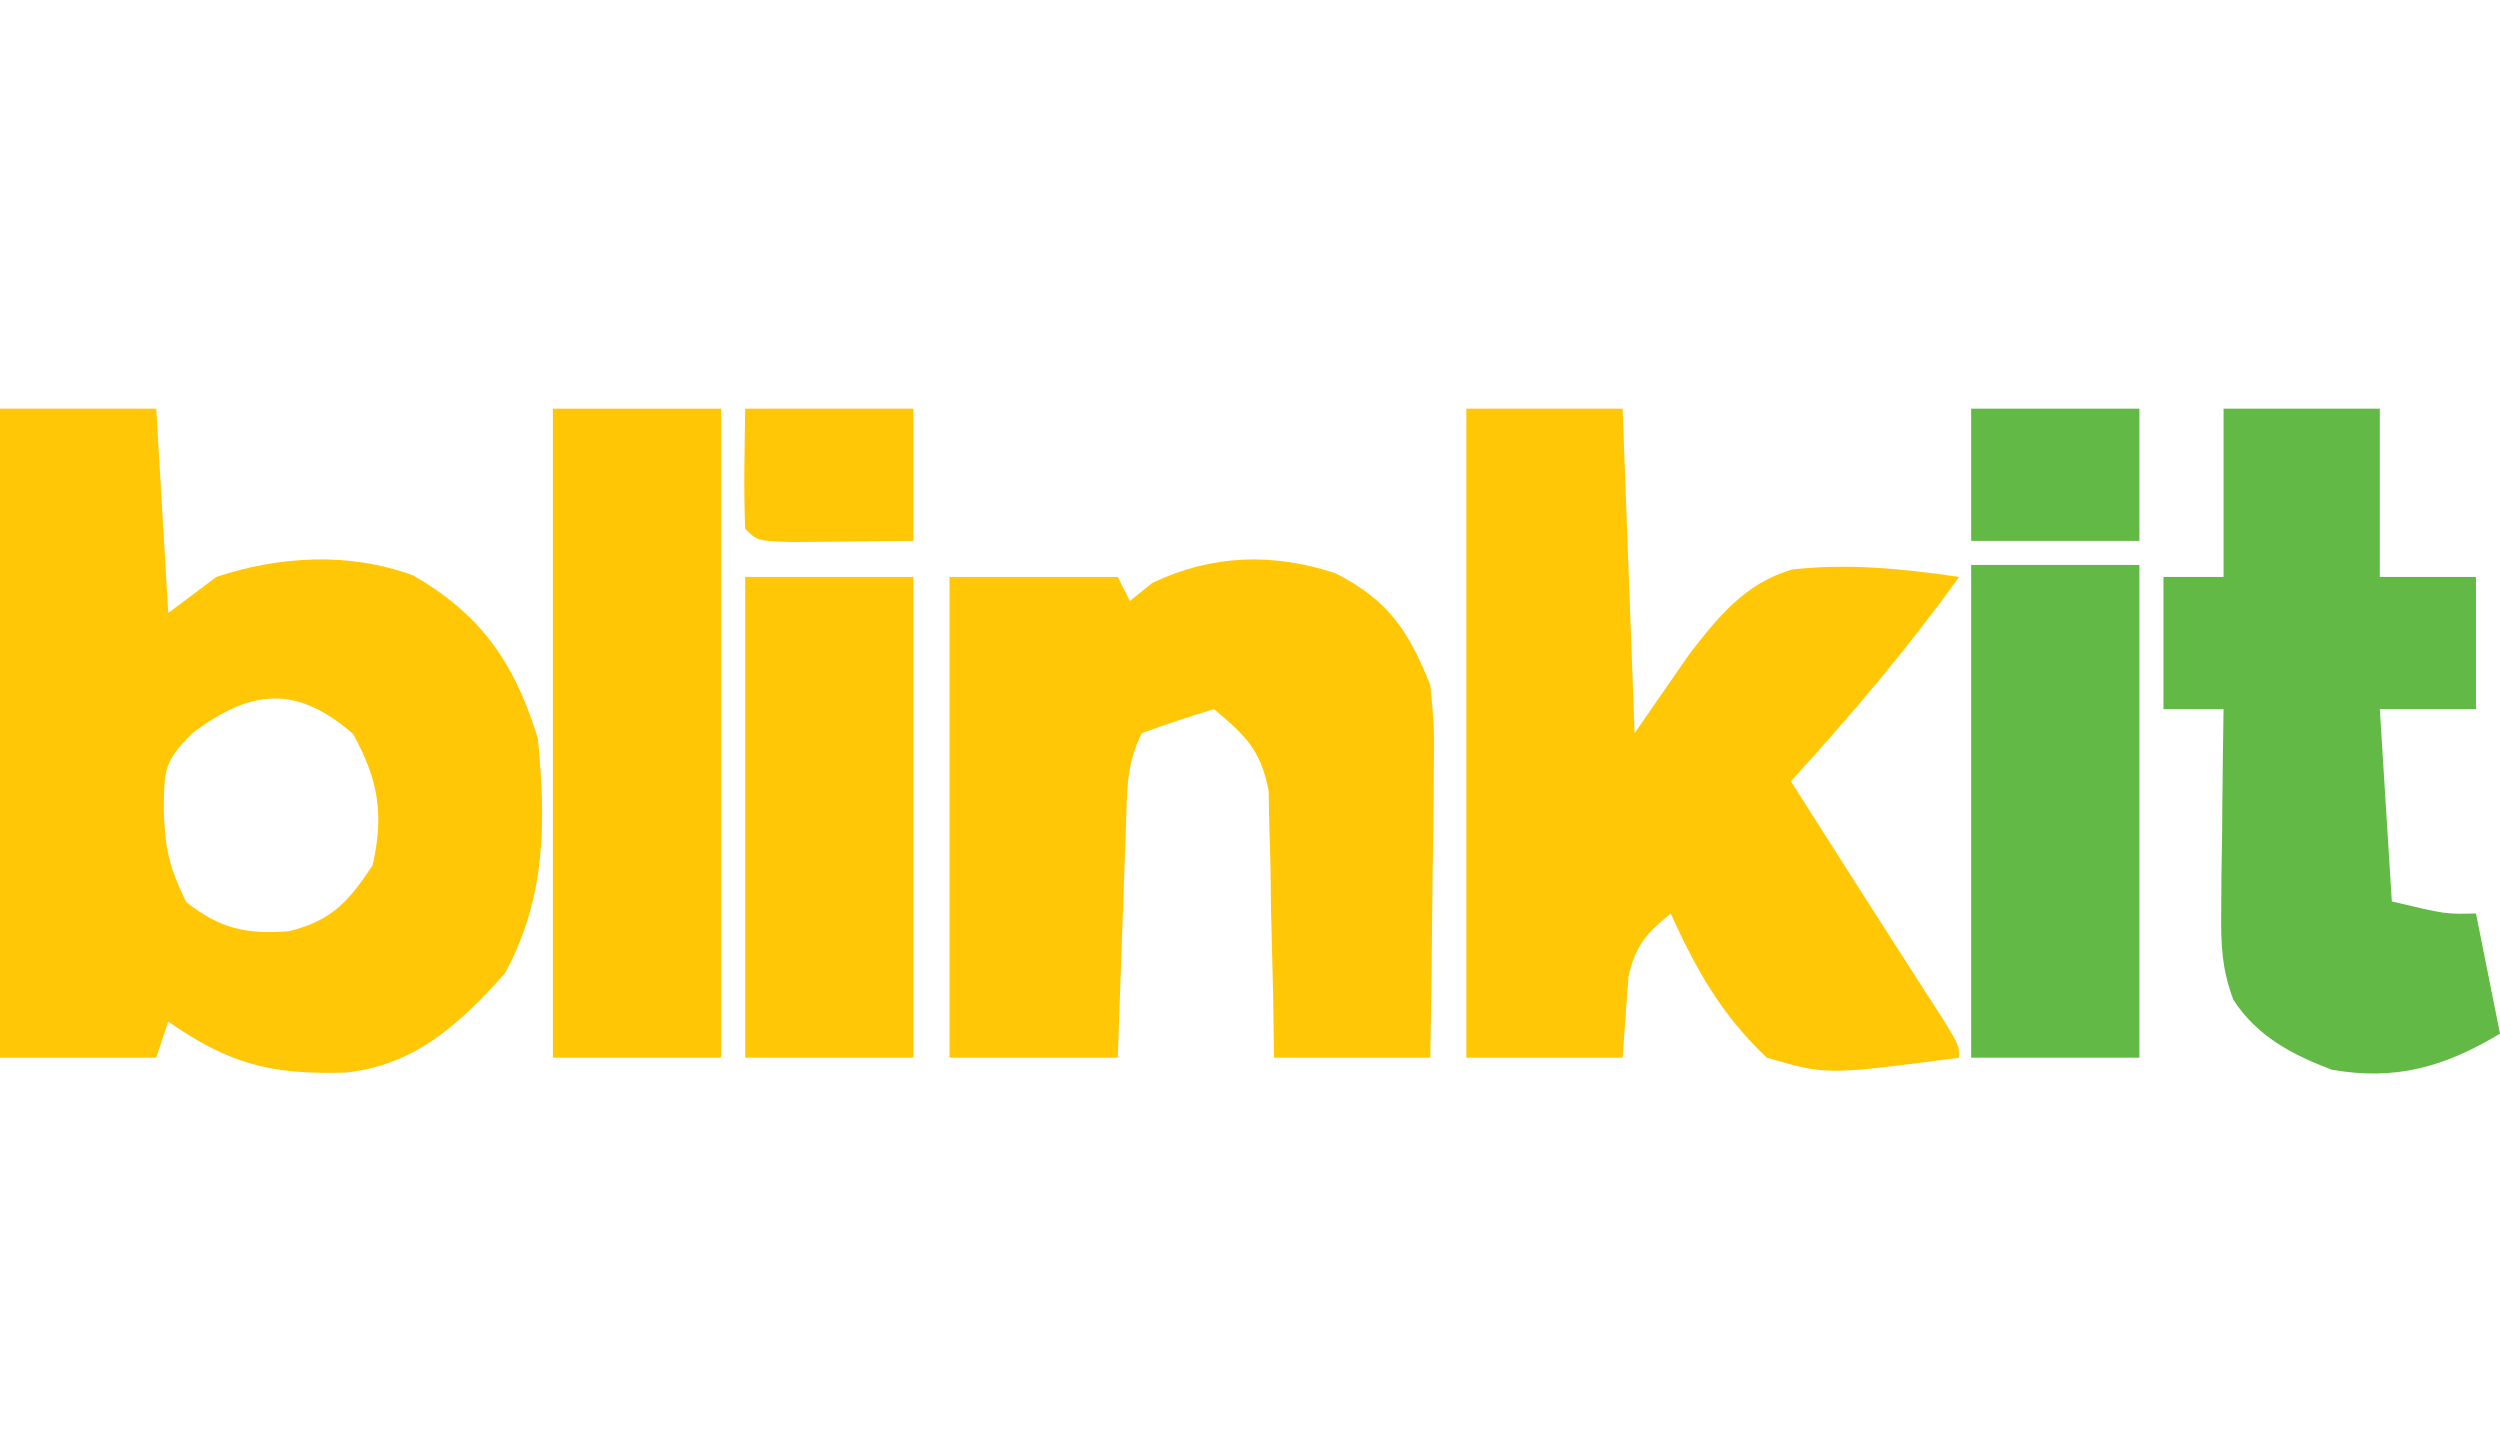<?xml version="1.0" encoding="UTF-8"?>
<svg version="1.1" xmlns="http://www.w3.org/2000/svg" width="208" height="120">
<path d="M0 0 C4.29 0 8.58 0 13 0 C13.33 5.61 13.66 11.22 14 17 C15.32 16.01 16.64 15.02 18 14 C23.266 12.245 29.096 11.928 34.359 13.871 C40.038 17.126 42.821 21.167 44.75 27.438 C45.433 34.434 45.431 40.691 42 47 C38.243 51.188 34.541 54.622 28.766 55.238 C22.558 55.421 19.107 54.553 14 51 C13.67 51.99 13.34 52.98 13 54 C8.71 54 4.42 54 0 54 C0 36.18 0 18.36 0 0 Z M16 27 C13.618 29.382 13.68 30.05 13.625 33.312 C13.719 36.56 14.034 38.068 15.5 41.062 C18.362 43.281 20.407 43.734 24.027 43.477 C27.601 42.613 29 41 31 38 C31.967 33.756 31.475 30.859 29.375 27.062 C24.63 22.942 20.872 23.346 16 27 Z " fill="#FFC706" transform="translate(0,34)"/>
<path d="M0 0 C4.29 0 8.58 0 13 0 C13.33 8.91 13.66 17.82 14 27 C15.485 24.855 16.97 22.71 18.5 20.5 C20.919 17.346 23.176 14.537 27.091 13.384 C31.784 12.857 36.345 13.317 41 14 C36.683 20.001 31.98 25.54 27 31 C27.424 31.666 27.848 32.333 28.285 33.02 C29.516 34.954 30.747 36.889 31.977 38.824 C33.321 40.934 34.67 43.041 36.023 45.145 C36.655 46.128 37.287 47.112 37.938 48.125 C38.524 49.035 39.111 49.945 39.715 50.883 C41 53 41 53 41 54 C29.962 55.447 29.962 55.447 25 54 C21.265 50.491 19.101 46.644 17 42 C14.958 43.692 14.082 44.637 13.488 47.262 C13.43 48.062 13.372 48.863 13.312 49.688 C13.158 51.822 13.158 51.822 13 54 C8.71 54 4.42 54 0 54 C0 36.18 0 18.36 0 0 Z " fill="#FFC706" transform="translate(122,34)"/>
<path d="M0 0 C4.44 2.253 6.097 4.803 7.902 9.309 C8.243 12.835 8.243 12.835 8.195 16.676 C8.191 17.355 8.187 18.035 8.182 18.735 C8.166 20.885 8.128 23.034 8.09 25.184 C8.075 26.65 8.061 28.116 8.049 29.582 C8.016 33.158 7.964 36.733 7.902 40.309 C3.612 40.309 -0.678 40.309 -5.098 40.309 C-5.123 38.55 -5.149 36.792 -5.176 34.98 C-5.232 32.673 -5.289 30.366 -5.348 28.059 C-5.362 26.9 -5.376 25.741 -5.391 24.547 C-5.423 23.432 -5.455 22.317 -5.488 21.168 C-5.509 20.142 -5.53 19.115 -5.552 18.058 C-6.221 14.685 -7.497 13.475 -10.098 11.309 C-12.118 11.91 -14.119 12.582 -16.098 13.309 C-17.411 15.936 -17.31 18.035 -17.414 20.973 C-17.456 22.094 -17.498 23.216 -17.541 24.371 C-17.6 26.135 -17.6 26.135 -17.66 27.934 C-17.703 29.117 -17.747 30.3 -17.791 31.52 C-17.897 34.449 -17.998 37.379 -18.098 40.309 C-22.718 40.309 -27.338 40.309 -32.098 40.309 C-32.098 27.109 -32.098 13.909 -32.098 0.309 C-27.478 0.309 -22.858 0.309 -18.098 0.309 C-17.768 0.969 -17.438 1.629 -17.098 2.309 C-16.479 1.814 -15.86 1.319 -15.223 0.809 C-10.306 -1.551 -5.208 -1.717 0 0 Z " fill="#FFC706" transform="translate(111.098,47.691)"/>
<path d="M0 0 C4.29 0 8.58 0 13 0 C13 4.62 13 9.24 13 14 C15.64 14 18.28 14 21 14 C21 17.63 21 21.26 21 25 C18.36 25 15.72 25 13 25 C13.495 32.92 13.495 32.92 14 41 C18.477 42.065 18.477 42.065 21 42 C21.66 45.3 22.32 48.6 23 52 C18.388 54.767 14.329 55.934 9 55 C5.684 53.734 2.806 52.237 0.817 49.185 C-0.155 46.586 -0.228 44.569 -0.195 41.797 C-0.186 40.327 -0.186 40.327 -0.176 38.828 C-0.159 37.812 -0.142 36.797 -0.125 35.75 C-0.116 34.719 -0.107 33.688 -0.098 32.625 C-0.074 30.083 -0.041 27.542 0 25 C-1.65 25 -3.3 25 -5 25 C-5 21.37 -5 17.74 -5 14 C-3.35 14 -1.7 14 0 14 C0 9.38 0 4.76 0 0 Z " fill="#63B945" transform="translate(185,34)"/>
<path d="M0 0 C4.62 0 9.24 0 14 0 C14 17.82 14 35.64 14 54 C9.38 54 4.76 54 0 54 C0 36.18 0 18.36 0 0 Z " fill="#FFC606" transform="translate(46,34)"/>
<path d="M0 0 C4.62 0 9.24 0 14 0 C14 13.53 14 27.06 14 41 C9.38 41 4.76 41 0 41 C0 27.47 0 13.94 0 0 Z " fill="#63B945" transform="translate(164,47)"/>
<path d="M0 0 C4.62 0 9.24 0 14 0 C14 13.2 14 26.4 14 40 C9.38 40 4.76 40 0 40 C0 26.8 0 13.6 0 0 Z " fill="#FFC706" transform="translate(62,48)"/>
<path d="M0 0 C4.62 0 9.24 0 14 0 C14 3.63 14 7.26 14 11 C9.38 11 4.76 11 0 11 C0 7.37 0 3.74 0 0 Z " fill="#63B945" transform="translate(164,34)"/>
<path d="M0 0 C4.62 0 9.24 0 14 0 C14 3.63 14 7.26 14 11 C11.854 11.027 9.708 11.046 7.562 11.062 C6.368 11.074 5.173 11.086 3.941 11.098 C1 11 1 11 0 10 C-0.143 6.664 -0.042 3.34 0 0 Z " fill="#FFC706" transform="translate(62,34)"/>
</svg>
